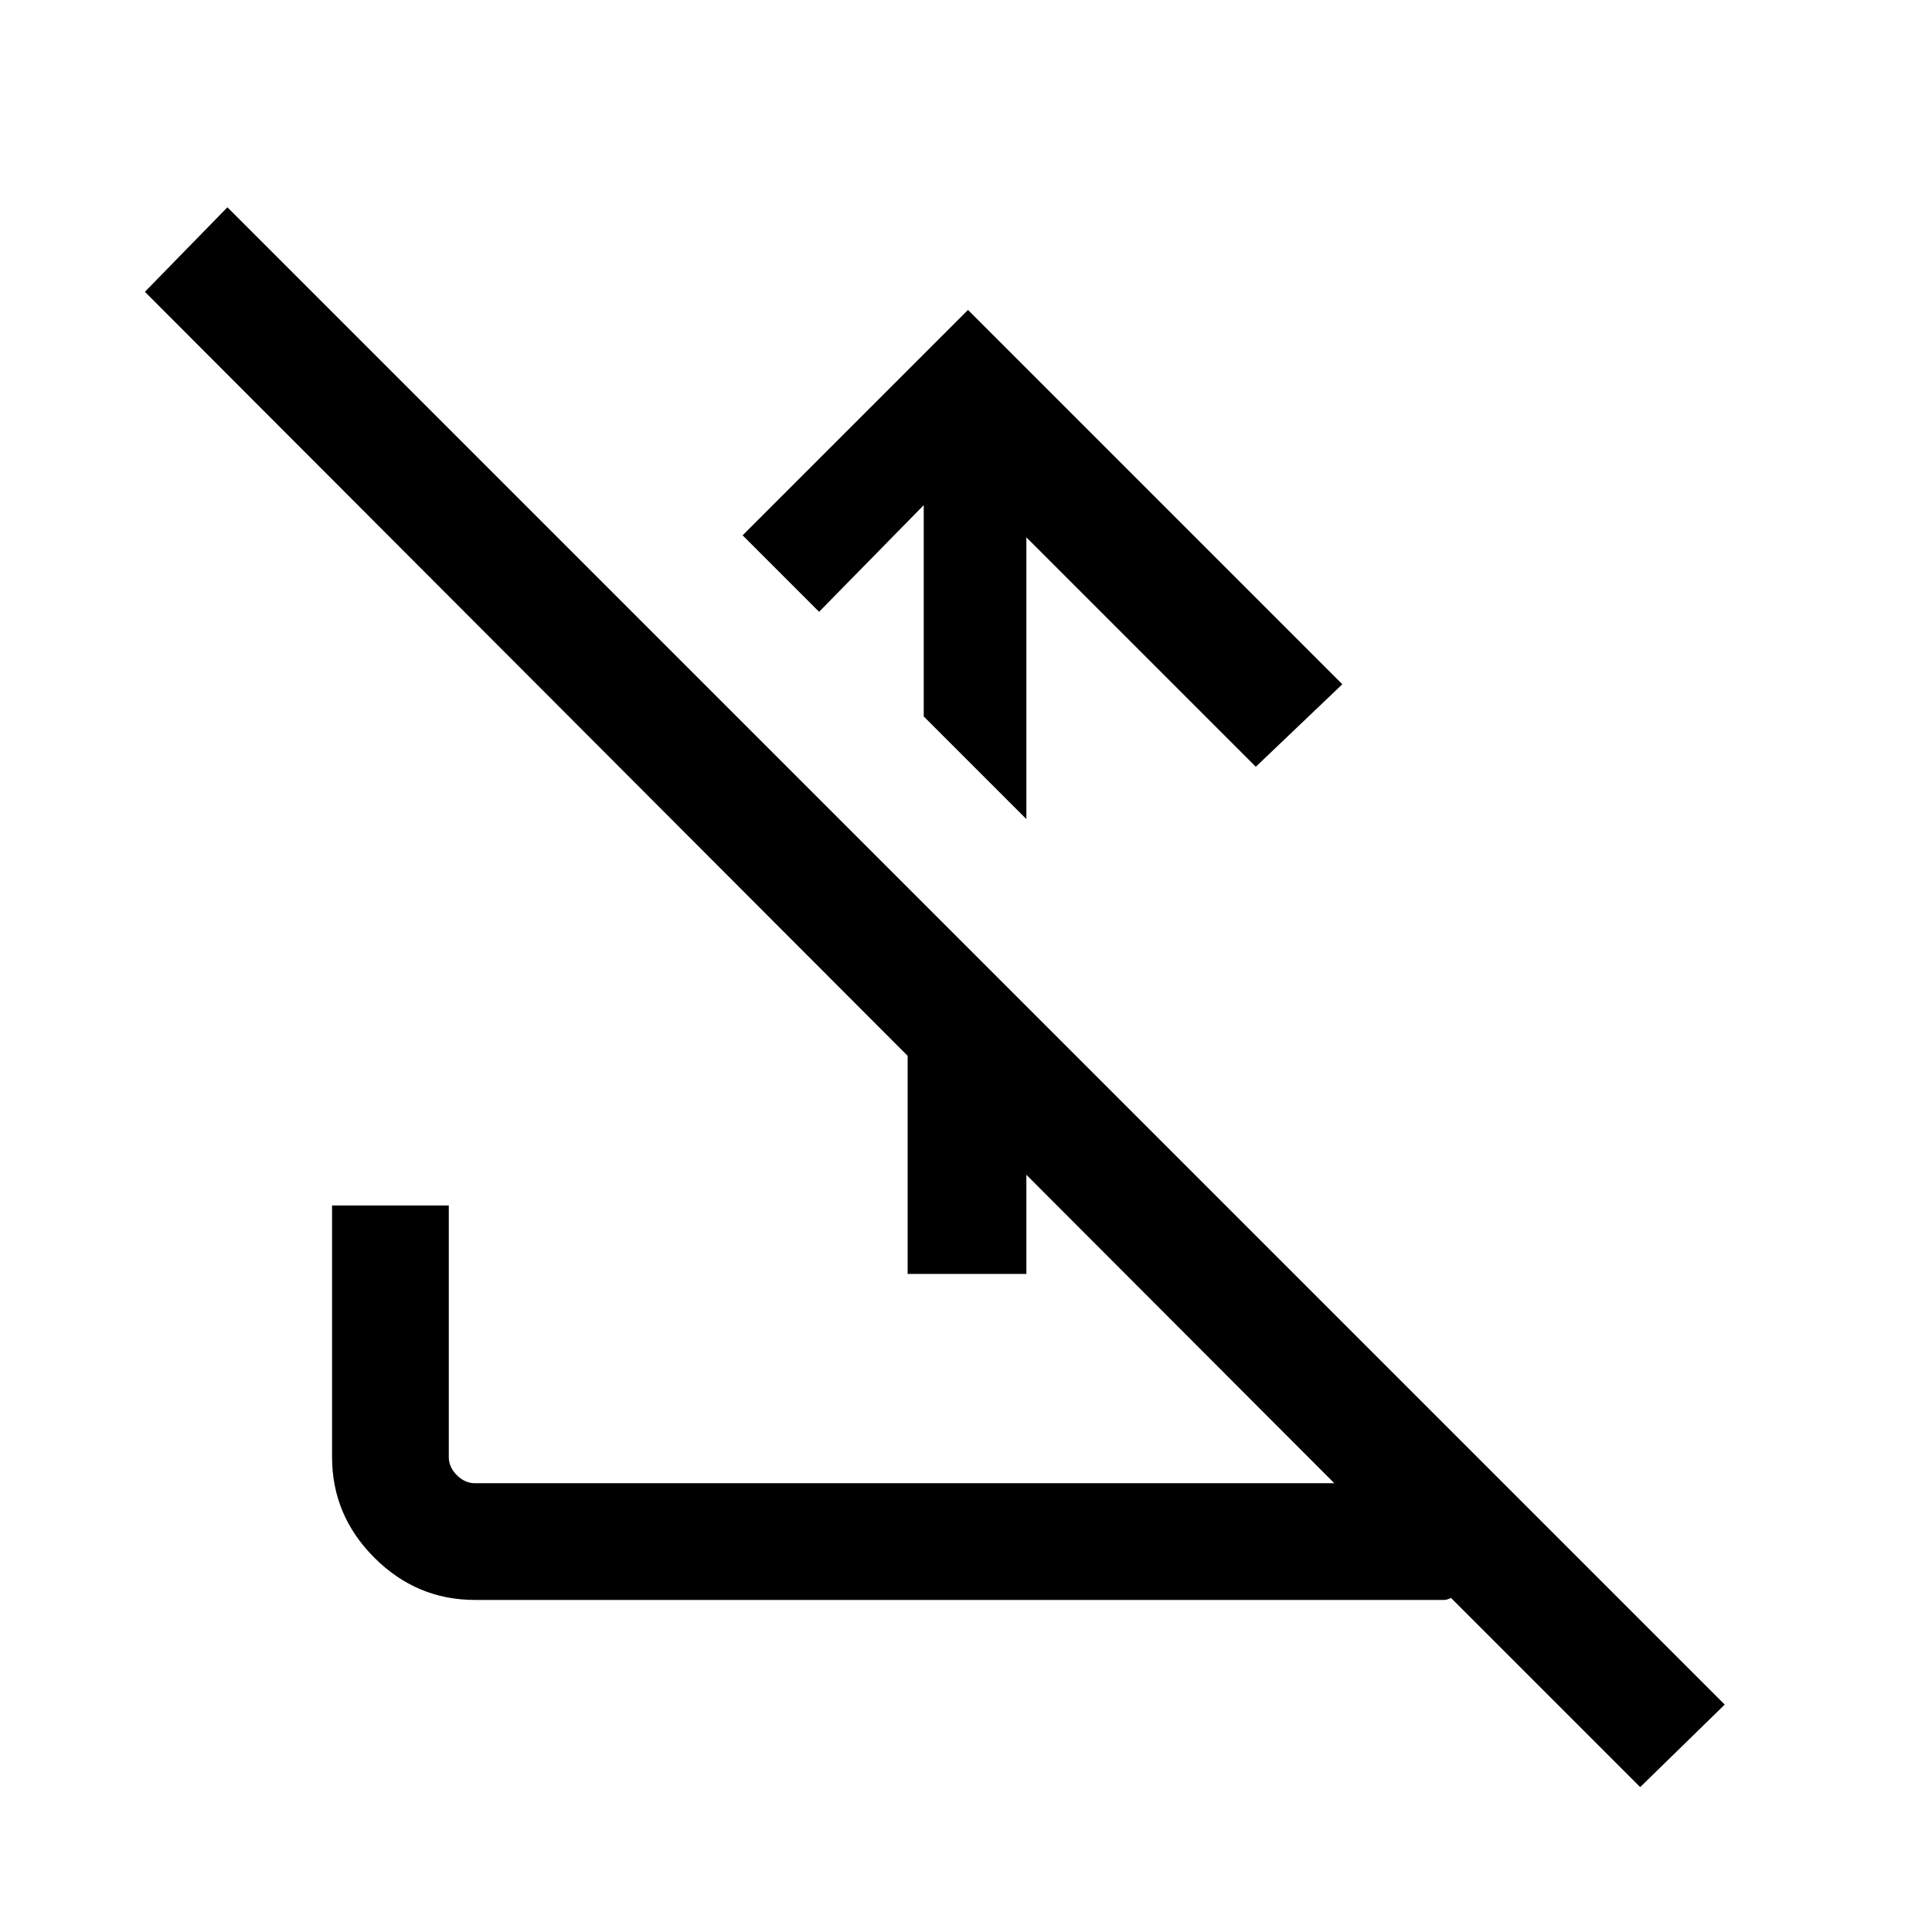 <svg xmlns="http://www.w3.org/2000/svg" height="48" width="48"><path d="m24.05 7.7 9.3 9.3-2.15 2.05-5.7-5.7v7l-2.55-2.55v-5.25l-2.6 2.65-1.9-1.9ZM5.65 5.15l37.2 37.2-2.1 2.05-4.7-4.7q-.1.05-.175.05H11.8q-1.45 0-2.5-1.05t-1.05-2.5v-6.25h2.9v6.25q0 .25.2.45t.45.2h21.35L3.6 7.25Zm16.9 26.5V22.1l2.95 2.95v6.6Z"/></svg>